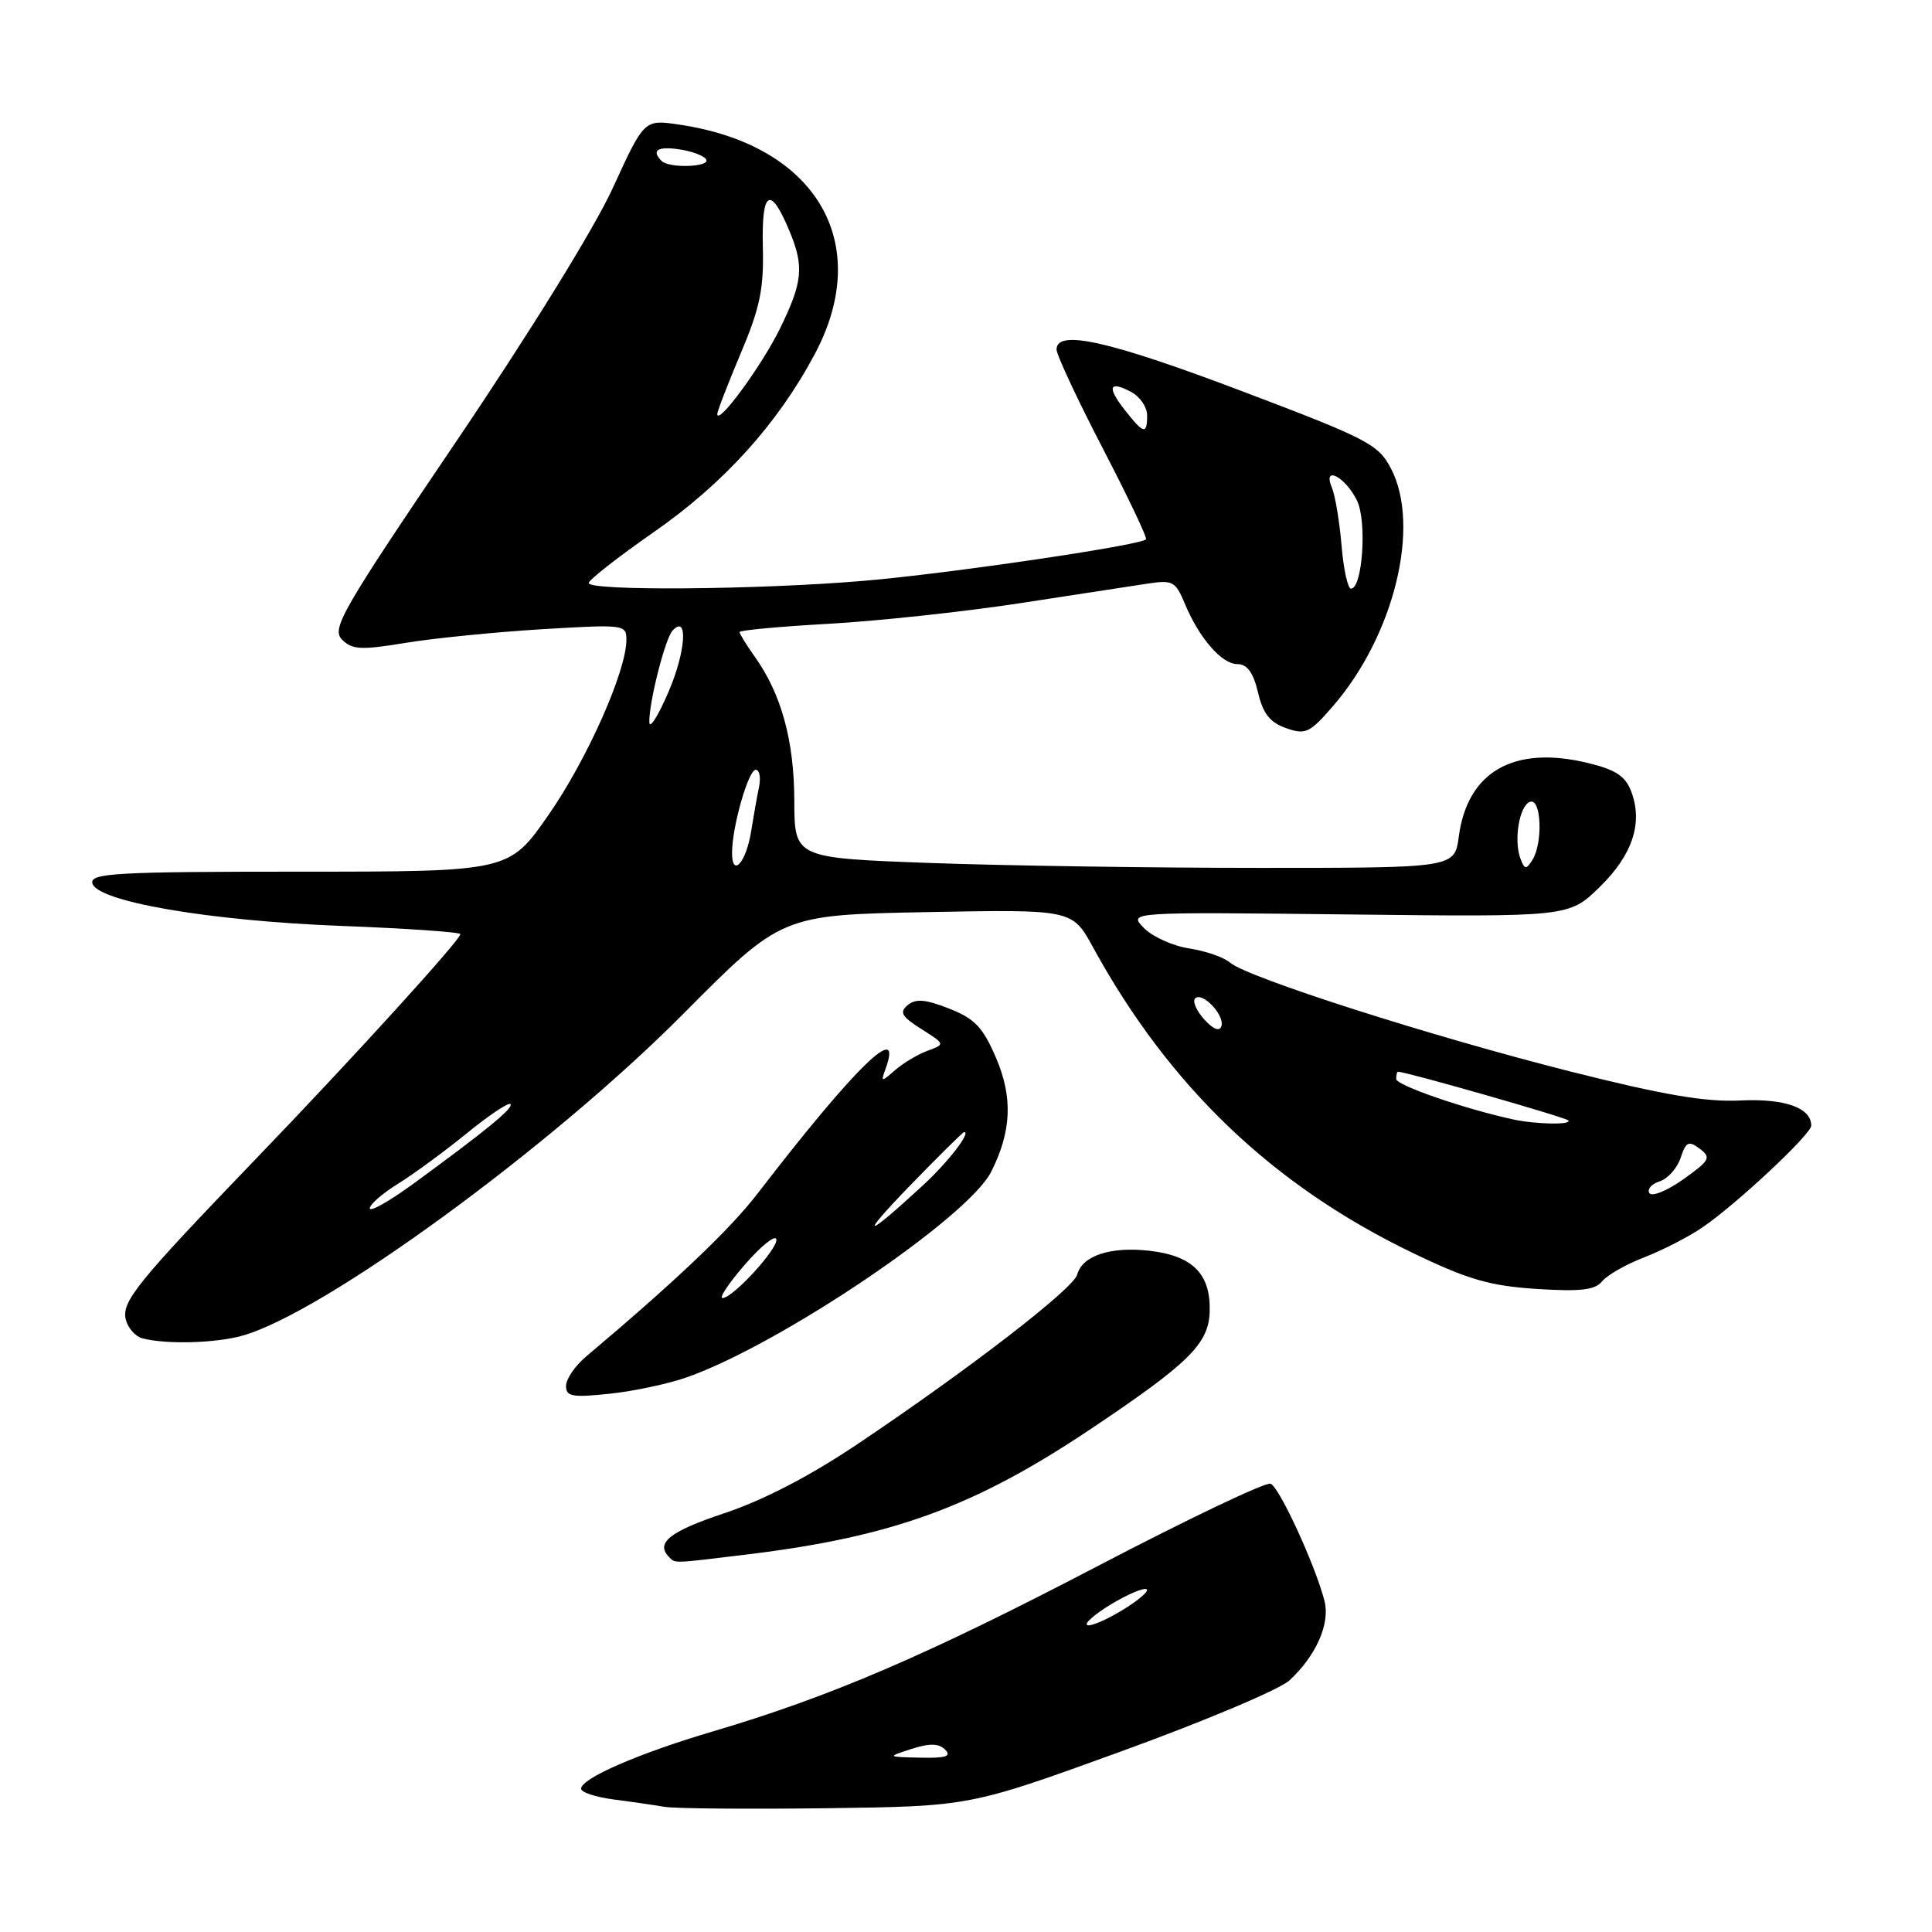 <?xml version="1.0" encoding="UTF-8" standalone="no"?>
<!DOCTYPE svg PUBLIC "-//W3C//DTD SVG 1.1//EN" "http://www.w3.org/Graphics/SVG/1.1/DTD/svg11.dtd" >
<svg xmlns="http://www.w3.org/2000/svg" xmlns:xlink="http://www.w3.org/1999/xlink" version="1.1" viewBox="0 0 256 256">
 <g >
 <path fill="currentColor"
d=" M 148.50 232.09 C 159.50 228.10 169.56 223.86 170.85 222.67 C 174.38 219.40 176.26 215.17 175.51 212.17 C 174.34 207.53 169.54 197.06 168.36 196.60 C 167.73 196.35 157.38 201.28 145.36 207.56 C 122.80 219.34 110.04 224.81 94.50 229.41 C 84.67 232.31 77.00 235.64 77.00 237.01 C 77.00 237.49 78.91 238.12 81.25 238.43 C 83.59 238.73 86.62 239.17 88.00 239.41 C 89.38 239.65 99.05 239.73 109.50 239.60 C 128.50 239.35 128.50 239.35 148.50 232.09 Z  M 99.03 205.97 C 118.27 203.63 129.13 199.66 144.50 189.37 C 157.57 180.62 160.17 178.05 160.29 173.78 C 160.43 168.79 158.03 166.38 152.28 165.73 C 147.13 165.15 143.39 166.39 142.74 168.89 C 142.25 170.74 128.53 181.34 113.73 191.28 C 107.35 195.57 101.19 198.77 95.98 200.51 C 88.73 202.92 86.80 204.46 88.67 206.33 C 89.51 207.17 88.99 207.19 99.03 205.97 Z  M 91.01 182.50 C 103.39 178.15 128.24 161.37 131.33 155.28 C 134.04 149.92 134.23 145.41 131.97 140.15 C 130.23 136.10 129.15 134.97 125.76 133.64 C 122.64 132.41 121.34 132.30 120.28 133.18 C 119.14 134.13 119.47 134.69 122.08 136.35 C 125.26 138.36 125.26 138.36 122.90 139.23 C 121.60 139.71 119.67 140.87 118.60 141.80 C 116.77 143.41 116.70 143.40 117.33 141.66 C 119.74 135.08 113.37 141.28 100.40 158.13 C 96.72 162.92 89.46 169.81 77.67 179.74 C 76.20 180.98 75.00 182.73 75.00 183.64 C 75.00 185.05 75.83 185.20 80.76 184.68 C 83.93 184.35 88.54 183.37 91.01 182.50 Z  M 32.09 176.99 C 42.87 174.00 72.99 152.02 90.52 134.36 C 103.56 121.23 103.56 121.23 122.82 120.86 C 142.08 120.50 142.08 120.50 144.82 125.50 C 154.96 144.03 168.72 157.16 187.38 166.11 C 194.56 169.56 197.46 170.39 203.60 170.79 C 209.45 171.16 211.35 170.94 212.29 169.78 C 212.96 168.96 215.46 167.53 217.85 166.61 C 220.24 165.69 223.71 163.91 225.56 162.65 C 230.03 159.62 240.00 150.29 240.00 149.15 C 240.00 146.78 236.49 145.54 230.61 145.82 C 226.02 146.05 220.41 145.09 208.09 141.98 C 189.74 137.35 165.29 129.53 163.00 127.56 C 162.18 126.85 159.73 126.00 157.56 125.67 C 155.39 125.34 152.69 124.11 151.56 122.95 C 149.50 120.84 149.50 120.84 178.70 121.17 C 207.89 121.50 207.89 121.50 211.94 117.56 C 216.33 113.28 217.73 109.04 216.14 104.86 C 215.36 102.82 214.06 101.97 210.32 101.08 C 200.56 98.74 194.45 102.25 193.30 110.84 C 192.74 115.00 192.74 115.00 167.03 115.00 C 152.89 115.00 133.21 114.71 123.29 114.35 C 105.27 113.69 105.27 113.69 105.25 106.10 C 105.23 98.14 103.54 91.98 100.02 87.03 C 98.91 85.47 98.00 83.99 98.00 83.75 C 98.00 83.51 103.29 83.02 109.75 82.66 C 116.21 82.30 127.58 81.08 135.00 79.95 C 142.43 78.81 150.11 77.63 152.08 77.33 C 155.37 76.83 155.77 77.04 156.97 79.93 C 158.88 84.54 161.88 88.00 163.97 88.00 C 165.26 88.00 166.06 89.11 166.69 91.74 C 167.35 94.56 168.27 95.72 170.41 96.48 C 173.00 97.39 173.54 97.13 176.64 93.55 C 184.76 84.16 188.29 69.66 184.30 62.06 C 182.63 58.87 181.23 58.14 164.51 51.81 C 146.95 45.16 140.00 43.60 140.00 46.31 C 140.00 47.03 142.75 52.90 146.10 59.37 C 149.46 65.84 152.05 71.28 151.85 71.47 C 151.02 72.28 125.50 76.03 114.50 76.96 C 100.43 78.15 77.99 78.33 78.01 77.25 C 78.02 76.84 81.90 73.80 86.64 70.50 C 95.92 64.04 103.03 56.18 107.96 46.92 C 115.83 32.16 108.13 19.16 89.93 16.50 C 85.36 15.83 85.36 15.83 81.21 24.89 C 78.77 30.22 70.20 44.08 60.41 58.56 C 45.28 80.91 43.89 83.32 45.32 84.75 C 46.66 86.09 47.83 86.16 53.69 85.19 C 57.44 84.57 65.56 83.76 71.75 83.38 C 82.72 82.72 83.00 82.75 83.00 84.79 C 83.00 88.93 77.79 100.64 72.67 108.00 C 67.45 115.50 67.45 115.50 39.70 115.50 C 15.57 115.50 11.99 115.70 12.23 117.00 C 12.69 119.44 27.69 122.02 45.25 122.69 C 53.91 123.02 61.00 123.51 61.00 123.78 C 61.00 124.55 46.69 140.28 33.96 153.50 C 18.07 170.02 16.06 172.50 16.68 174.89 C 16.97 175.99 17.95 177.09 18.85 177.33 C 21.96 178.16 28.50 177.99 32.09 176.99 Z  M 120.79 231.74 C 123.20 230.97 124.40 231.00 125.24 231.84 C 126.12 232.72 125.32 232.98 121.95 232.90 C 117.50 232.80 117.50 232.80 120.79 231.74 Z  M 144.00 215.21 C 144.00 214.75 145.80 213.36 148.00 212.12 C 150.20 210.88 152.00 210.24 151.99 210.69 C 151.99 211.13 150.19 212.53 147.99 213.78 C 145.80 215.03 144.00 215.68 144.00 215.21 Z  M 98.68 167.59 C 100.78 165.16 102.66 163.63 102.86 164.18 C 103.26 165.27 97.13 172.00 95.73 172.00 C 95.25 172.00 96.58 170.01 98.68 167.59 Z  M 120.47 157.21 C 124.31 153.25 127.59 150.00 127.76 150.00 C 128.71 150.00 125.64 153.97 122.33 157.03 C 114.62 164.15 113.68 164.24 120.47 157.21 Z  M 49.00 160.11 C 49.00 159.59 50.69 158.12 52.75 156.85 C 54.81 155.57 58.90 152.57 61.84 150.18 C 64.77 147.79 67.38 146.04 67.63 146.30 C 68.11 146.78 64.45 149.78 54.75 156.87 C 51.59 159.17 49.00 160.64 49.00 160.11 Z  M 218.55 158.09 C 218.23 157.57 218.85 156.87 219.92 156.53 C 220.99 156.19 222.24 154.79 222.69 153.42 C 223.41 151.27 223.76 151.11 225.23 152.22 C 226.77 153.38 226.57 153.76 223.04 156.27 C 220.89 157.79 218.87 158.61 218.55 158.09 Z  M 200.50 148.33 C 194.02 146.92 185.00 143.80 185.00 142.97 C 185.00 142.44 185.11 142.00 185.25 142.01 C 186.40 142.03 207.36 148.03 207.79 148.45 C 208.41 149.07 203.53 148.99 200.50 148.33 Z  M 159.56 135.07 C 158.53 133.93 157.99 132.68 158.36 132.30 C 159.31 131.35 162.32 134.54 161.84 135.98 C 161.59 136.72 160.76 136.39 159.56 135.07 Z  M 97.00 113.00 C 97.00 109.58 99.16 102.00 100.14 102.00 C 100.63 102.00 100.83 103.01 100.58 104.25 C 100.32 105.49 99.85 108.17 99.52 110.21 C 98.86 114.30 97.00 116.36 97.00 113.00 Z  M 201.48 113.81 C 200.54 111.36 201.32 106.71 202.75 106.24 C 204.24 105.75 204.47 111.71 203.04 113.97 C 202.23 115.24 202.02 115.22 201.48 113.81 Z  M 86.04 95.69 C 85.98 93.11 88.12 84.67 89.10 83.58 C 91.20 81.27 90.89 86.32 88.60 91.63 C 87.22 94.86 86.06 96.69 86.04 95.69 Z  M 177.76 72.25 C 177.49 69.09 176.92 65.65 176.48 64.61 C 175.20 61.58 178.27 63.17 179.81 66.33 C 181.15 69.09 180.54 78.00 179.01 78.00 C 178.59 78.00 178.02 75.41 177.76 72.25 Z  M 149.06 54.35 C 146.63 51.27 146.95 50.37 149.91 51.95 C 151.06 52.57 152.00 53.95 152.00 55.04 C 152.00 57.62 151.55 57.52 149.06 54.35 Z  M 95.04 54.89 C 95.02 54.55 96.41 50.95 98.12 46.89 C 100.71 40.78 101.22 38.31 101.08 32.66 C 100.90 25.21 102.07 24.52 104.60 30.59 C 106.57 35.30 106.37 37.37 103.36 43.52 C 100.96 48.42 95.14 56.37 95.04 54.89 Z  M 87.67 21.33 C 86.26 19.93 87.12 19.36 90.01 19.79 C 91.67 20.03 93.27 20.63 93.57 21.12 C 94.20 22.13 88.67 22.34 87.67 21.33 Z "/>
</g>
</svg>